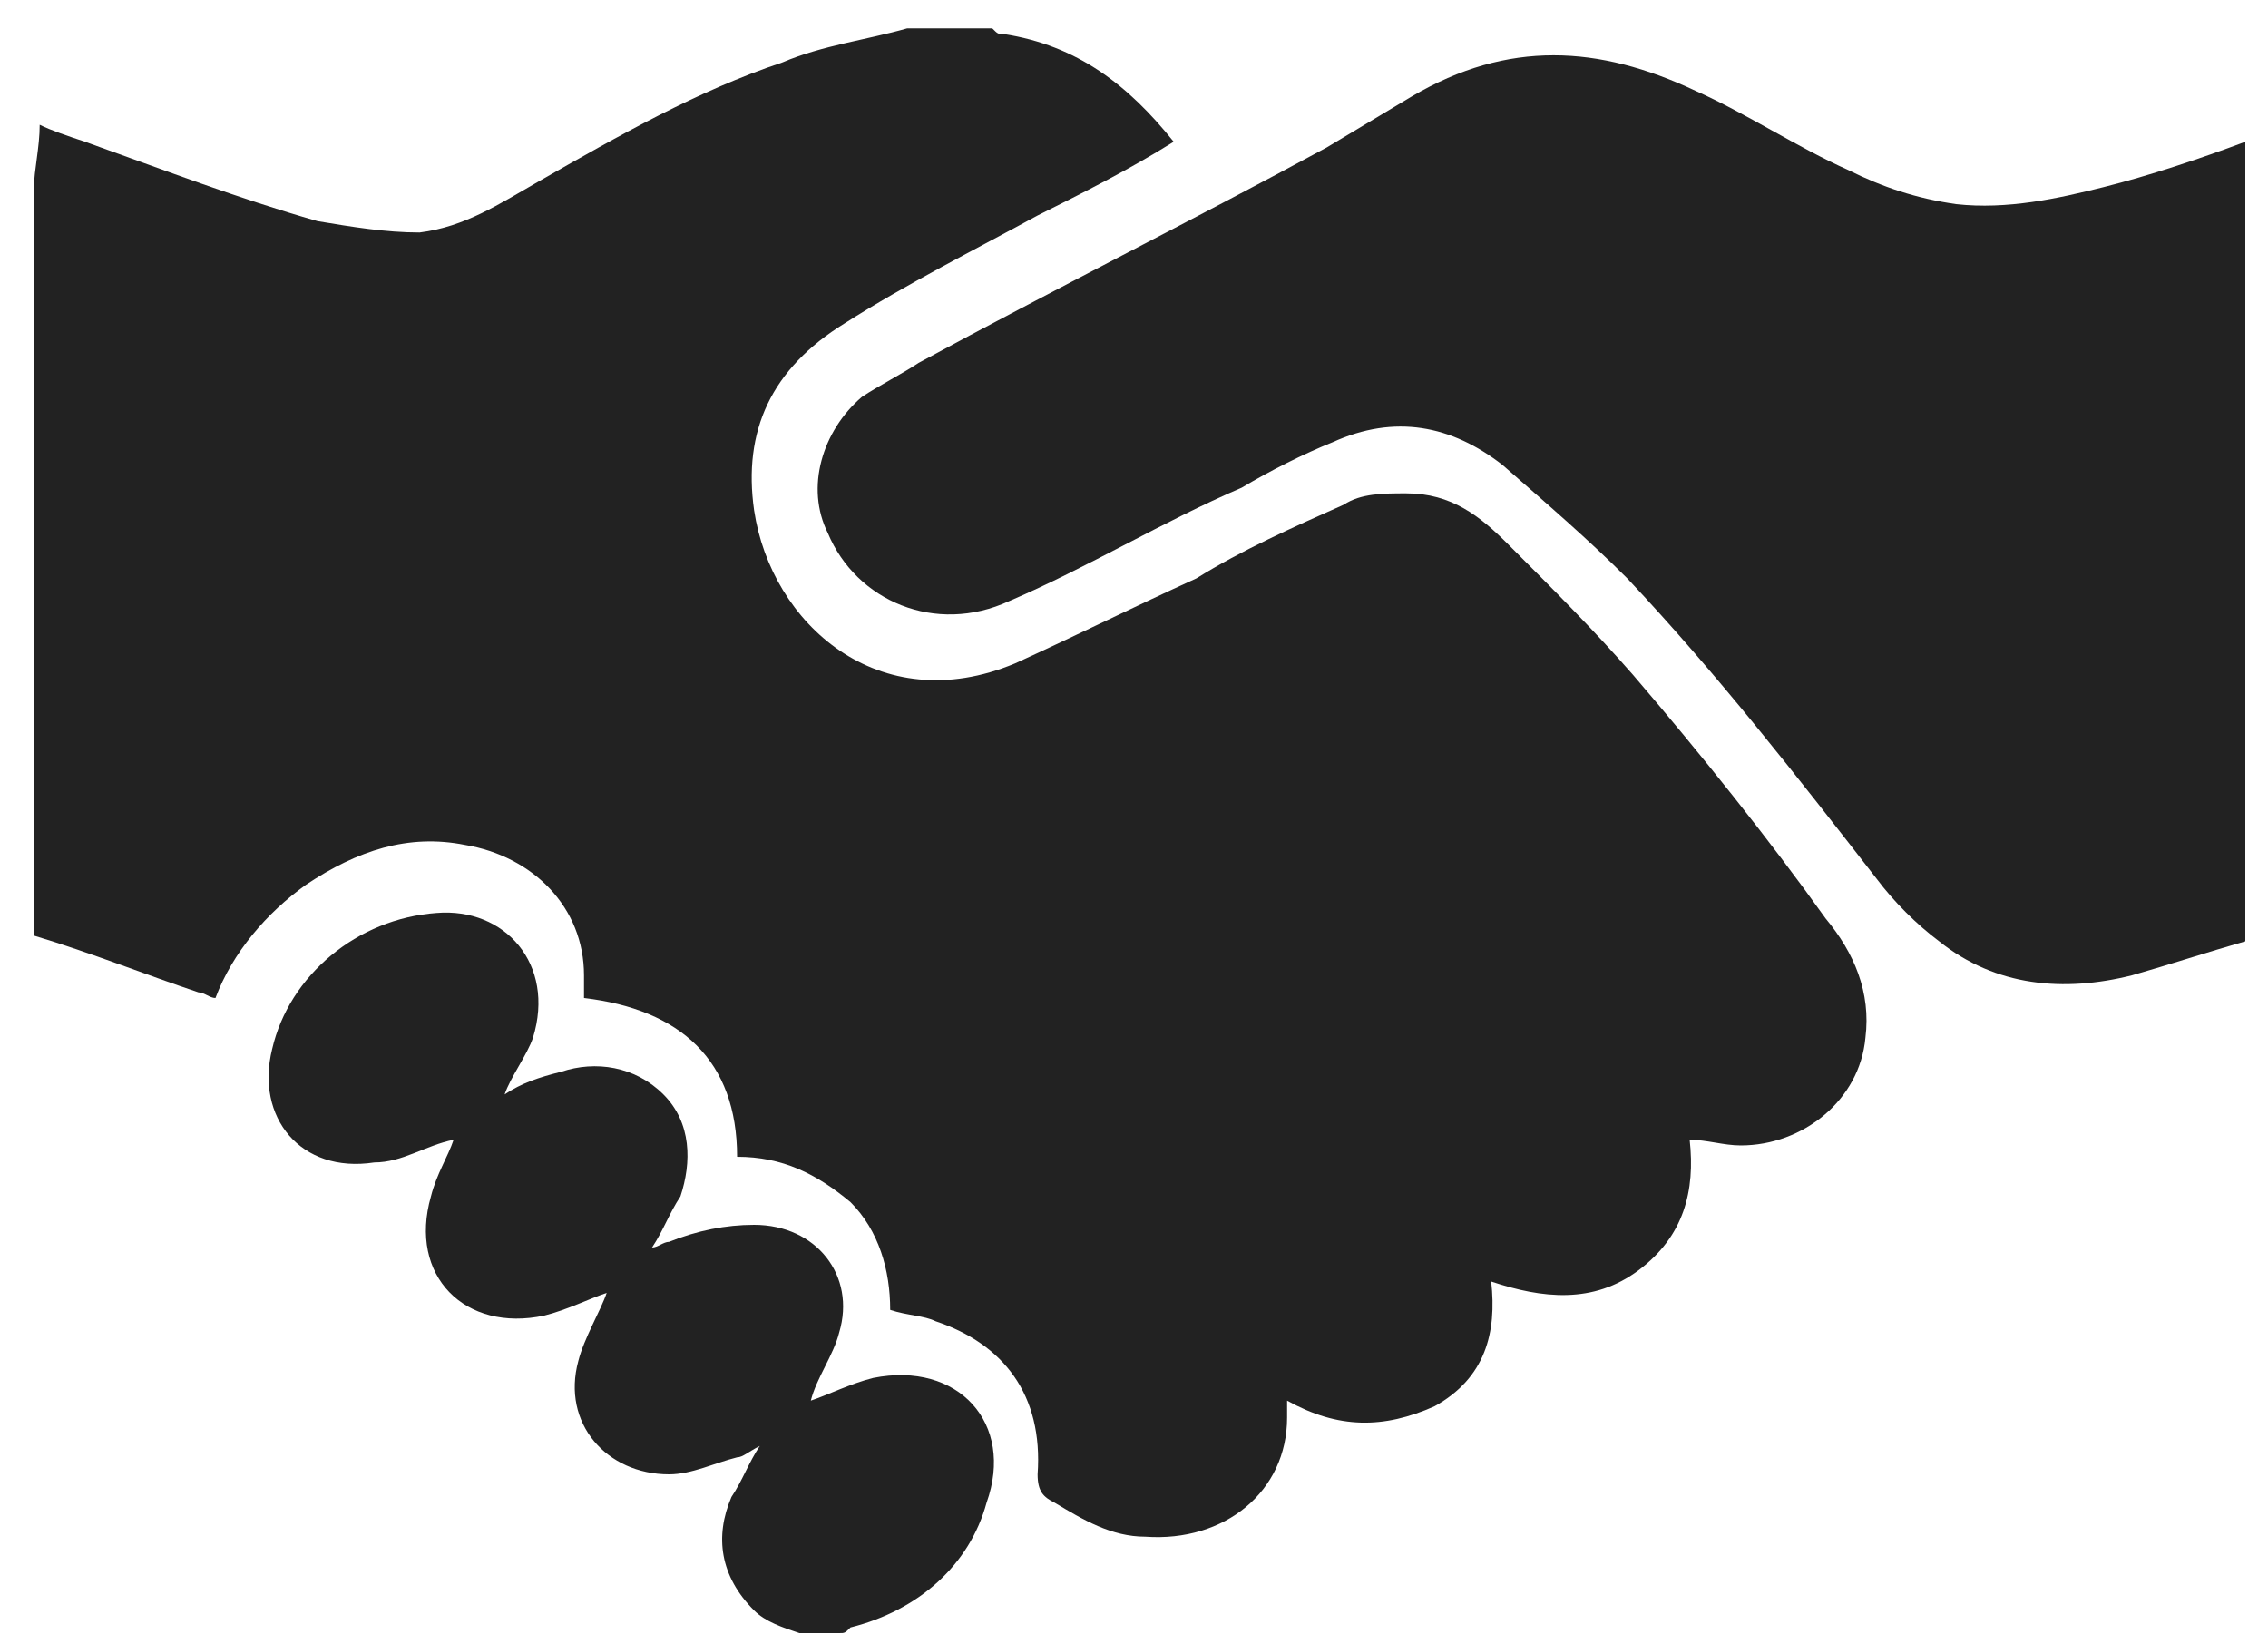 <?xml version="1.0" encoding="UTF-8"?>
<svg width="40px" height="29px" viewBox="0 0 40 29" version="1.1" xmlns="http://www.w3.org/2000/svg" xmlns:xlink="http://www.w3.org/1999/xlink">
    <!-- Generator: Sketch 44.1 (41455) - http://www.bohemiancoding.com/sketch -->
    <title>Group</title>
    <desc>Created with Sketch.</desc>
    <defs></defs>
    <g id="Page-1" stroke="none" stroke-width="1" fill="none" fill-rule="evenodd">
        <g id="rules" transform="translate(-1, -6)" fill-rule="nonzero" fill="#222222">
            <g id="Group" transform="translate(1, 6)">
                <path d="M28.8,11.9 C28.1,11.1 27.4,10.4 26.6,9.6 C26.1,9.1 25.6,8.7 24.8,8.7 C24.4,8.7 24,8.7 23.7,8.9 C22.8,9.3 21.9,9.7 21.1,10.2 C20,10.7 19,11.2 17.9,11.7 C15.5,12.7 13.6,11 13.3,9 C13.1,7.6 13.6,6.5 14.9,5.7 C16,5 17.2,4.4 18.3,3.8 C19.1,3.4 19.9,3 20.7,2.5 C19.9,1.5 19,0.8 17.7,0.6 C17.6,0.6 17.6,0.6 17.5,0.5 C17,0.5 16.5,0.5 16,0.5 C15.3,0.7 14.5,0.8 13.8,1.1 C12.3,1.6 10.9,2.4 9.5,3.2 C8.8,3.6 8.2,4 7.4,4.1 C6.8,4.1 6.2,4 5.6,3.9 C4.2,3.5 2.9,3 1.5,2.5 C1.2,2.4 0.9,2.3 0.7,2.2 C0.7,2.6 0.6,3 0.6,3.3 C0.6,7.7 0.6,12.1 0.6,16.5 C1.6,16.8 2.6,17.2 3.5,17.5 C3.6,17.5 3.7,17.6 3.8,17.6 C4.1,16.8 4.7,16.1 5.4,15.6 C6.3,15 7.2,14.7 8.2,14.9 C9.4,15.1 10.3,16 10.3,17.2 C10.3,17.3 10.3,17.4 10.3,17.6 C12,17.8 13,18.7 13,20.4 C13.8,20.4 14.4,20.7 15,21.2 C15.5,21.7 15.7,22.4 15.7,23.1 C16,23.2 16.3,23.2 16.5,23.3 C17.7,23.7 18.4,24.6 18.3,26 C18.3,26.3 18.4,26.4 18.6,26.5 C19.1,26.8 19.6,27.1 20.2,27.1 C21.6,27.2 22.7,26.3 22.7,25 C22.7,24.9 22.7,24.8 22.7,24.7 C23.6,25.2 24.4,25.2 25.3,24.8 C26.2,24.3 26.4,23.5 26.3,22.6 C27.2,22.9 28.1,23 28.9,22.4 C29.7,21.8 29.9,21 29.8,20.1 C30.1,20.1 30.4,20.2 30.7,20.2 C31.8,20.2 32.8,19.4 32.9,18.3 C33,17.5 32.7,16.8 32.2,16.2 C31.2,14.8 30,13.3 28.8,11.9 Z" id="Shape"></path>
                <path d="M39.6,2.5 C38.8,2.8 37.9,3.1 37.1,3.3 C36.3,3.5 35.4,3.7 34.5,3.6 C33.8,3.5 33.2,3.3 32.6,3 C31.7,2.6 30.8,2 29.9,1.6 C28.2,0.8 26.6,0.7 24.9,1.7 C24.4,2 23.9,2.3 23.4,2.6 C21,3.9 18.6,5.1 16.2,6.4 C15.9,6.6 15.5,6.8 15.2,7 C14.5,7.6 14.2,8.6 14.6,9.4 C15.1,10.6 16.5,11.2 17.8,10.6 C19.2,10 20.5,9.2 21.9,8.6 C22.4,8.3 23,8 23.5,7.8 C24.6,7.3 25.6,7.5 26.5,8.2 C27.3,8.9 28,9.5 28.7,10.2 C30.3,11.9 31.7,13.7 33.1,15.5 C33.4,15.9 33.8,16.3 34.2,16.6 C35.2,17.4 36.4,17.5 37.6,17.2 C38.3,17 38.9,16.8 39.6,16.6 C39.6,11.9 39.6,7.2 39.6,2.5 Z" id="Shape"></path>
                <path d="M15.4,24.3 C15,24.4 14.6,24.6 14.3,24.7 C14.4,24.3 14.7,23.9 14.8,23.5 C15.1,22.5 14.4,21.6 13.3,21.6 C12.8,21.6 12.3,21.7 11.8,21.9 C11.7,21.9 11.6,22 11.5,22 C11.7,21.7 11.8,21.4 12,21.1 C12.2,20.5 12.2,19.8 11.7,19.3 C11.2,18.8 10.5,18.7 9.9,18.9 C9.5,19 9.2,19.1 8.9,19.3 C9,19 9.3,18.6 9.4,18.3 C9.8,17 8.9,16 7.7,16.1 C6.3,16.2 5.1,17.2 4.8,18.5 C4.5,19.7 5.3,20.7 6.6,20.5 C7.1,20.5 7.5,20.2 8,20.1 C7.9,20.4 7.7,20.7 7.6,21.1 C7.2,22.5 8.2,23.5 9.6,23.2 C10,23.1 10.4,22.9 10.7,22.8 C10.6,23.1 10.3,23.6 10.2,24 C9.9,25.1 10.7,26 11.8,26 C12.2,26 12.6,25.8 13,25.7 C13.1,25.7 13.2,25.6 13.4,25.5 C13.2,25.8 13.1,26.1 12.9,26.4 C12.6,27.1 12.7,27.8 13.3,28.4 C13.5,28.6 13.8,28.7 14.1,28.8 C14.3,28.8 14.6,28.8 14.8,28.8 C14.9,28.8 14.9,28.8 15,28.7 C16.2,28.4 17.1,27.6 17.4,26.5 C17.9,25.1 16.9,24 15.4,24.3 Z" id="Shape"></path>
            </g>
        </g>
    </g>
</svg>